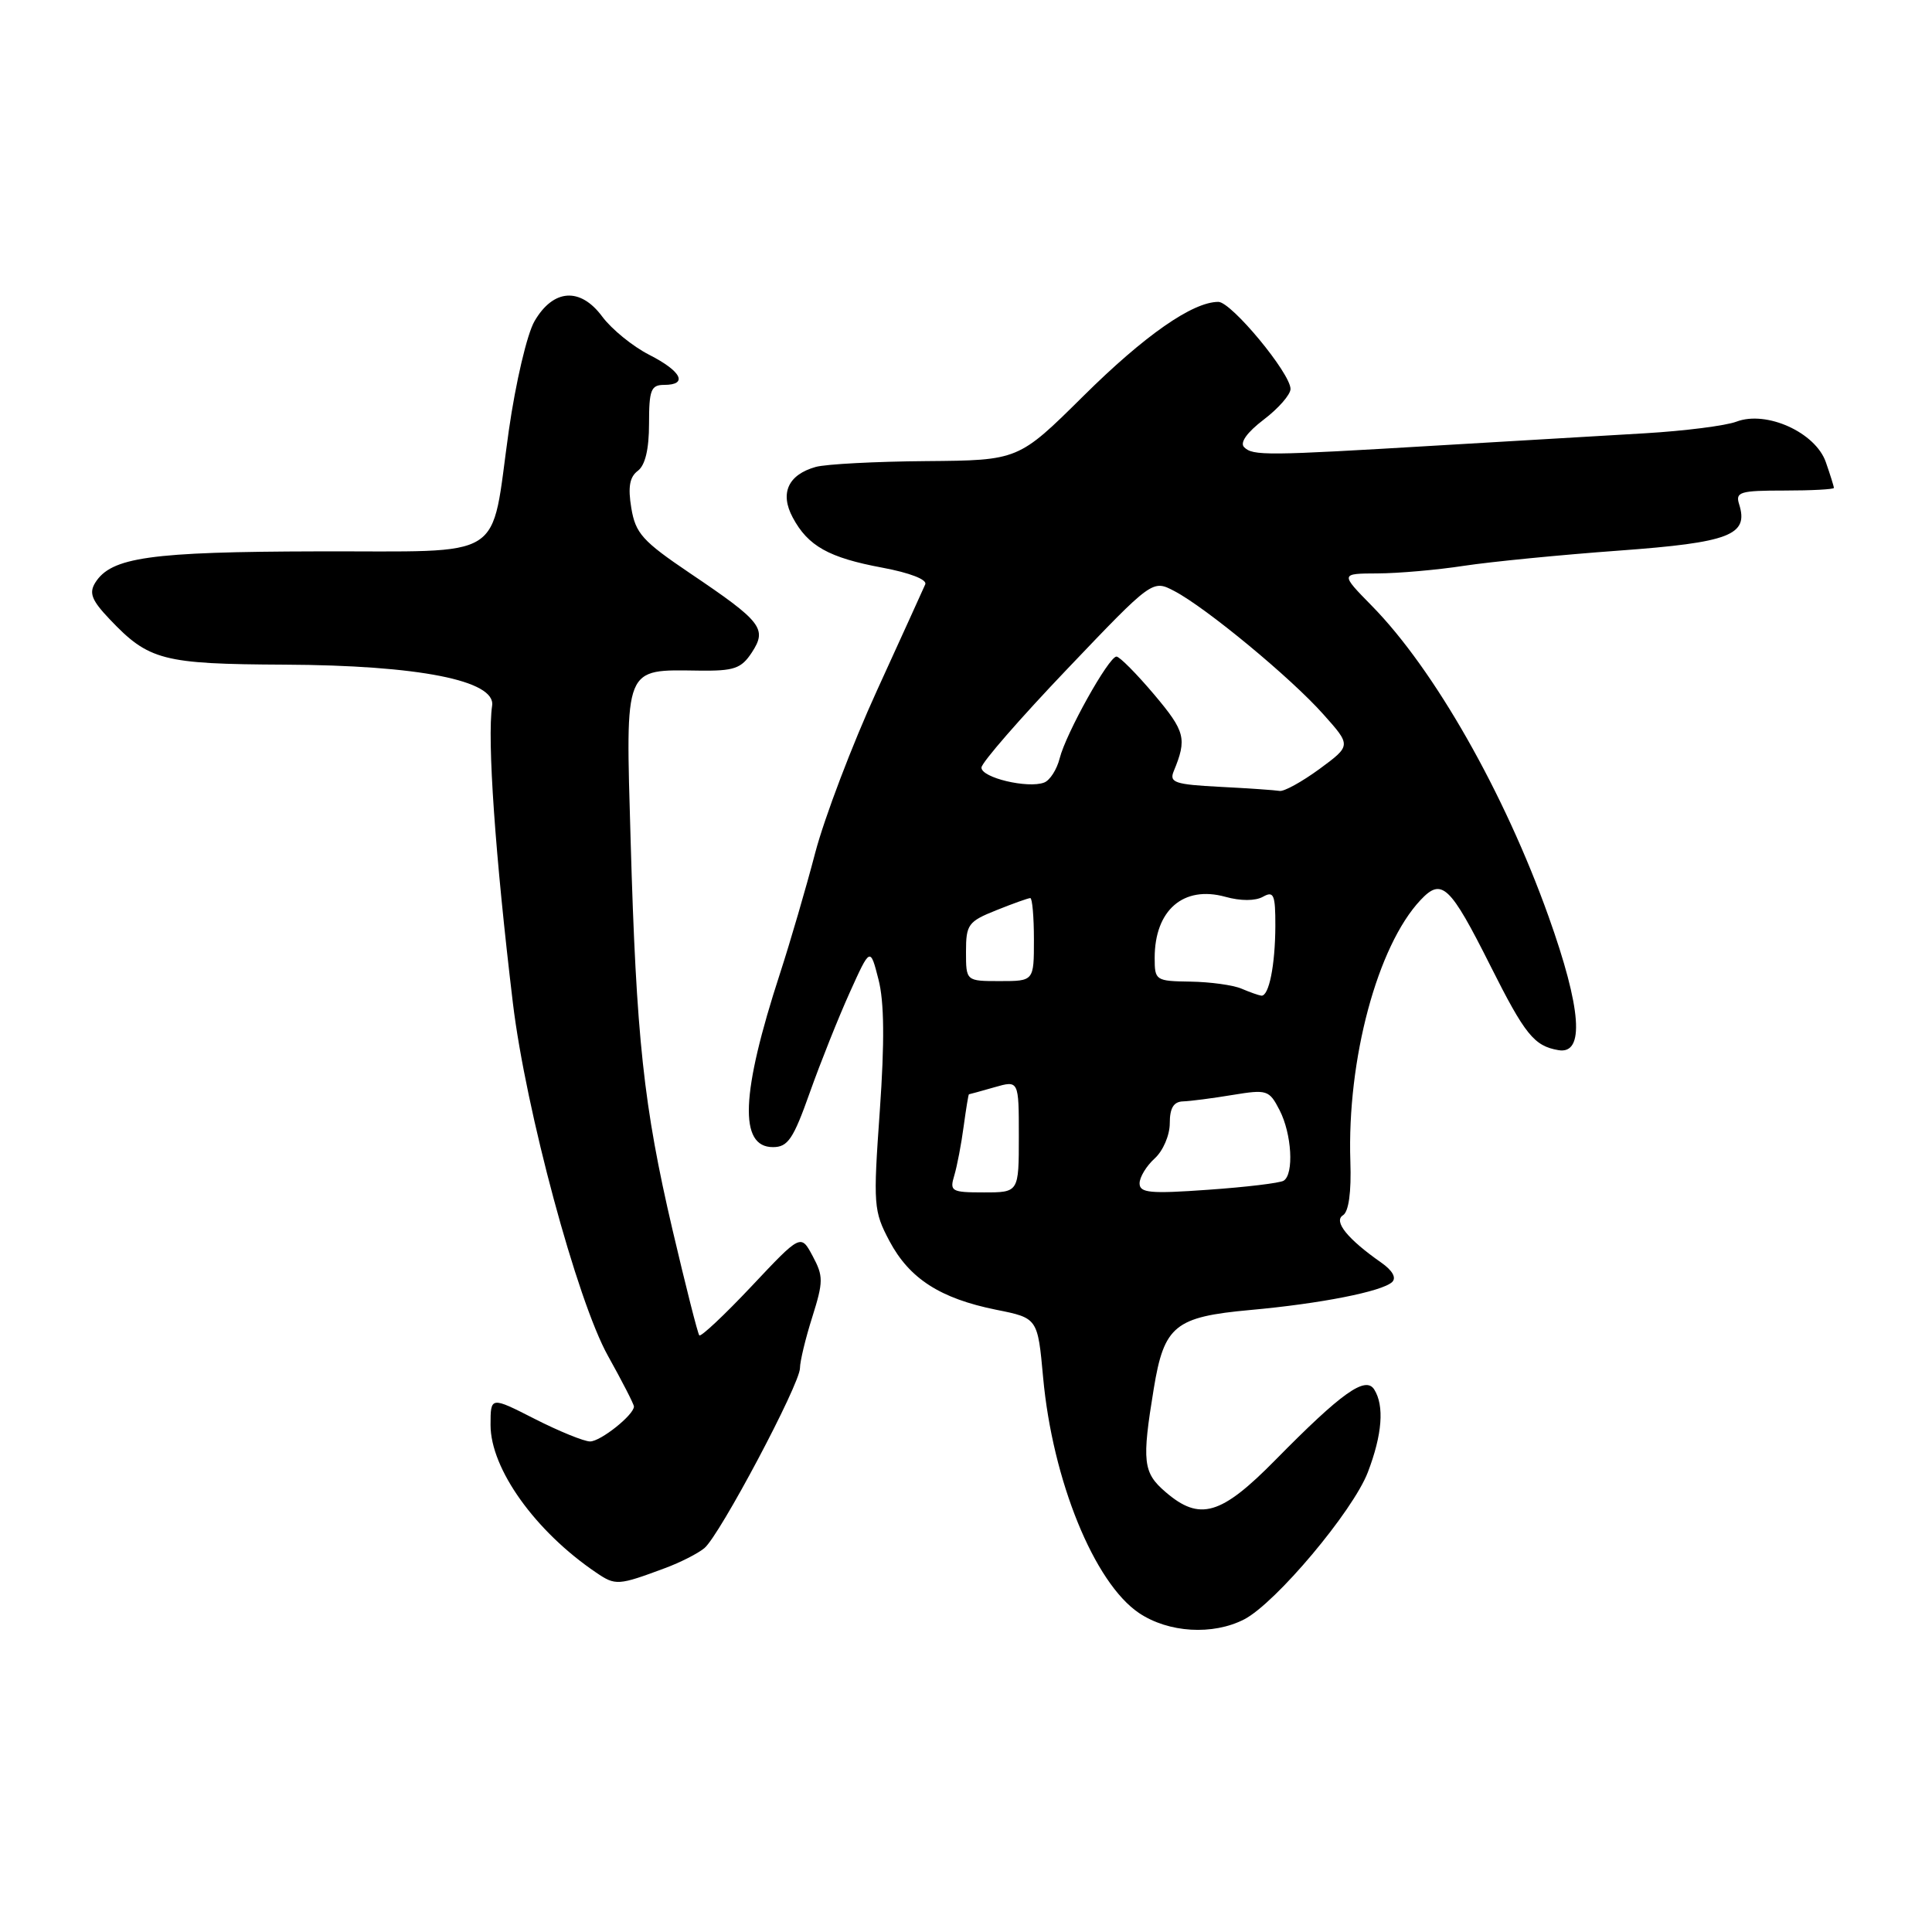 <?xml version="1.0" encoding="UTF-8" standalone="no"?>
<!DOCTYPE svg PUBLIC "-//W3C//DTD SVG 1.1//EN" "http://www.w3.org/Graphics/SVG/1.1/DTD/svg11.dtd" >
<svg xmlns="http://www.w3.org/2000/svg" xmlns:xlink="http://www.w3.org/1999/xlink" version="1.1" viewBox="0 0 256 256">
 <g >
 <path fill="currentColor"
d=" M 164.87 214.57 C 169.05 212.40 179.27 200.24 181.25 195.07 C 183.16 190.07 183.45 186.27 182.09 184.11 C 180.93 182.29 177.77 184.54 169.03 193.42 C 161.78 200.79 158.98 201.61 154.43 197.69 C 151.45 195.13 151.29 193.68 152.88 184.00 C 154.25 175.65 155.68 174.49 165.68 173.58 C 174.99 172.74 183.13 171.13 184.46 169.88 C 185.06 169.32 184.52 168.35 183.02 167.30 C 178.56 164.18 176.66 161.83 177.95 161.03 C 178.71 160.56 179.07 157.98 178.93 153.90 C 178.48 140.38 182.52 125.34 188.22 119.27 C 191.04 116.26 192.11 117.27 197.50 128.00 C 202.07 137.10 203.28 138.60 206.50 139.15 C 210.01 139.76 209.56 133.66 205.19 121.43 C 199.34 105.05 190.04 88.69 181.79 80.29 C 177.58 76.00 177.58 76.00 182.54 75.98 C 185.27 75.97 190.43 75.52 194.00 74.97 C 197.57 74.43 206.80 73.52 214.50 72.96 C 229.23 71.88 231.74 70.91 230.44 66.80 C 229.93 65.19 230.56 65.00 236.43 65.00 C 240.04 65.00 243.00 64.84 243.00 64.65 C 243.00 64.46 242.52 62.92 241.93 61.23 C 240.56 57.30 234.07 54.36 230.09 55.87 C 228.67 56.41 223.22 57.10 218.00 57.41 C 212.78 57.71 200.40 58.44 190.50 59.03 C 167.74 60.39 166.01 60.41 164.85 59.25 C 164.26 58.66 165.22 57.30 167.45 55.60 C 169.40 54.12 171.00 52.29 171.00 51.54 C 171.00 49.46 163.16 40.00 161.44 40.00 C 158.03 40.00 151.66 44.44 143.54 52.49 C 134.95 61.00 134.95 61.00 122.73 61.10 C 116.00 61.15 109.42 61.50 108.09 61.87 C 104.43 62.90 103.31 65.35 105.04 68.57 C 107.06 72.36 109.83 73.90 116.92 75.22 C 120.56 75.90 122.88 76.80 122.60 77.43 C 122.35 78.02 119.46 84.35 116.20 91.50 C 112.93 98.65 109.25 108.33 108.02 113.00 C 106.80 117.67 104.69 124.88 103.35 129.00 C 98.17 144.91 97.88 152.00 102.42 152.00 C 104.40 152.00 105.12 150.93 107.31 144.75 C 108.73 140.76 111.11 134.80 112.60 131.50 C 115.31 125.50 115.31 125.50 116.40 129.77 C 117.17 132.73 117.22 138.04 116.58 147.16 C 115.69 159.71 115.75 160.46 117.86 164.45 C 120.51 169.43 124.58 172.05 132.00 173.55 C 137.50 174.65 137.50 174.65 138.22 182.53 C 139.47 196.18 144.99 209.73 150.92 213.73 C 154.83 216.36 160.72 216.71 164.87 214.57 Z  M 88.13 207.78 C 90.13 207.04 92.48 205.85 93.34 205.13 C 95.36 203.45 106.00 183.41 106.00 181.28 C 106.00 180.40 106.73 177.35 107.63 174.52 C 109.11 169.81 109.11 169.10 107.68 166.43 C 106.11 163.50 106.11 163.50 99.58 170.44 C 95.98 174.26 92.87 177.18 92.66 176.94 C 92.45 176.70 90.86 170.40 89.11 162.95 C 85.28 146.55 84.31 137.61 83.56 111.29 C 82.89 88.00 82.59 88.74 92.63 88.86 C 97.28 88.92 98.22 88.59 99.62 86.46 C 101.68 83.31 100.96 82.38 91.42 75.95 C 85.13 71.70 84.21 70.68 83.65 67.31 C 83.19 64.53 83.43 63.20 84.51 62.39 C 85.49 61.66 86.00 59.53 86.00 56.14 C 86.00 51.67 86.26 51.00 88.00 51.00 C 91.21 51.00 90.32 49.20 86.02 47.01 C 83.84 45.90 81.04 43.62 79.80 41.95 C 76.90 38.03 73.32 38.27 70.83 42.55 C 69.84 44.24 68.33 50.69 67.42 57.05 C 64.93 74.61 67.50 72.99 42.08 73.06 C 19.86 73.11 14.73 73.84 12.62 77.21 C 11.77 78.58 12.15 79.55 14.53 82.05 C 19.72 87.52 21.56 87.99 37.70 88.07 C 55.48 88.15 65.70 90.17 65.21 93.50 C 64.54 98.00 65.62 113.37 67.96 132.91 C 69.67 147.09 76.47 172.34 80.56 179.66 C 82.45 183.05 84.00 186.07 84.00 186.37 C 84.00 187.48 79.58 191.00 78.19 191.00 C 77.39 191.00 74.10 189.66 70.87 188.02 C 65.00 185.03 65.00 185.03 65.00 188.82 C 65.00 194.63 70.94 202.93 79.00 208.38 C 81.56 210.12 81.90 210.10 88.13 207.78 Z  M 126.45 155.75 C 126.82 154.51 127.38 151.59 127.69 149.25 C 128.01 146.91 128.32 145.00 128.39 145.00 C 128.46 145.00 129.97 144.58 131.76 144.07 C 135.00 143.14 135.00 143.14 135.00 150.57 C 135.00 158.00 135.00 158.00 130.38 158.00 C 126.06 158.00 125.81 157.86 126.45 155.75 Z  M 151.00 156.80 C 151.00 155.98 151.90 154.50 153.00 153.50 C 154.11 152.50 155.00 150.42 155.00 148.85 C 155.00 146.82 155.51 145.98 156.75 145.94 C 157.71 145.91 160.66 145.53 163.30 145.09 C 167.89 144.34 168.17 144.42 169.55 147.10 C 171.17 150.24 171.48 155.58 170.09 156.45 C 169.59 156.76 165.09 157.30 160.09 157.65 C 152.40 158.20 151.00 158.07 151.00 156.80 Z  M 164.50 131.00 C 163.40 130.53 160.36 130.11 157.75 130.07 C 153.13 130.00 153.00 129.92 153.00 126.93 C 153.00 120.60 156.81 117.30 162.36 118.83 C 164.39 119.40 166.33 119.39 167.34 118.83 C 168.78 118.02 169.00 118.53 168.99 122.70 C 168.97 127.91 168.14 132.04 167.13 131.93 C 166.79 131.89 165.60 131.47 164.50 131.00 Z  M 128.00 126.11 C 128.00 122.50 128.29 122.10 132.02 120.61 C 134.23 119.72 136.26 119.00 136.52 119.00 C 136.78 119.00 137.00 121.47 137.00 124.50 C 137.00 130.00 137.00 130.00 132.50 130.00 C 128.00 130.00 128.00 130.00 128.00 126.11 Z  M 161.66 104.26 C 155.68 103.95 154.91 103.69 155.52 102.20 C 157.30 97.89 157.06 96.93 152.95 92.05 C 150.60 89.27 148.35 87.00 147.94 87.00 C 146.92 87.00 141.24 97.18 140.41 100.49 C 140.04 101.96 139.12 103.40 138.36 103.69 C 136.20 104.52 129.99 103.04 130.05 101.70 C 130.08 101.04 135.19 95.17 141.41 88.65 C 152.71 76.80 152.71 76.80 155.61 78.32 C 159.81 80.52 171.07 89.83 175.35 94.65 C 179.05 98.79 179.05 98.79 174.83 101.90 C 172.50 103.60 170.13 104.91 169.55 104.80 C 168.97 104.70 165.42 104.45 161.66 104.26 Z "/>
</g>
</svg>